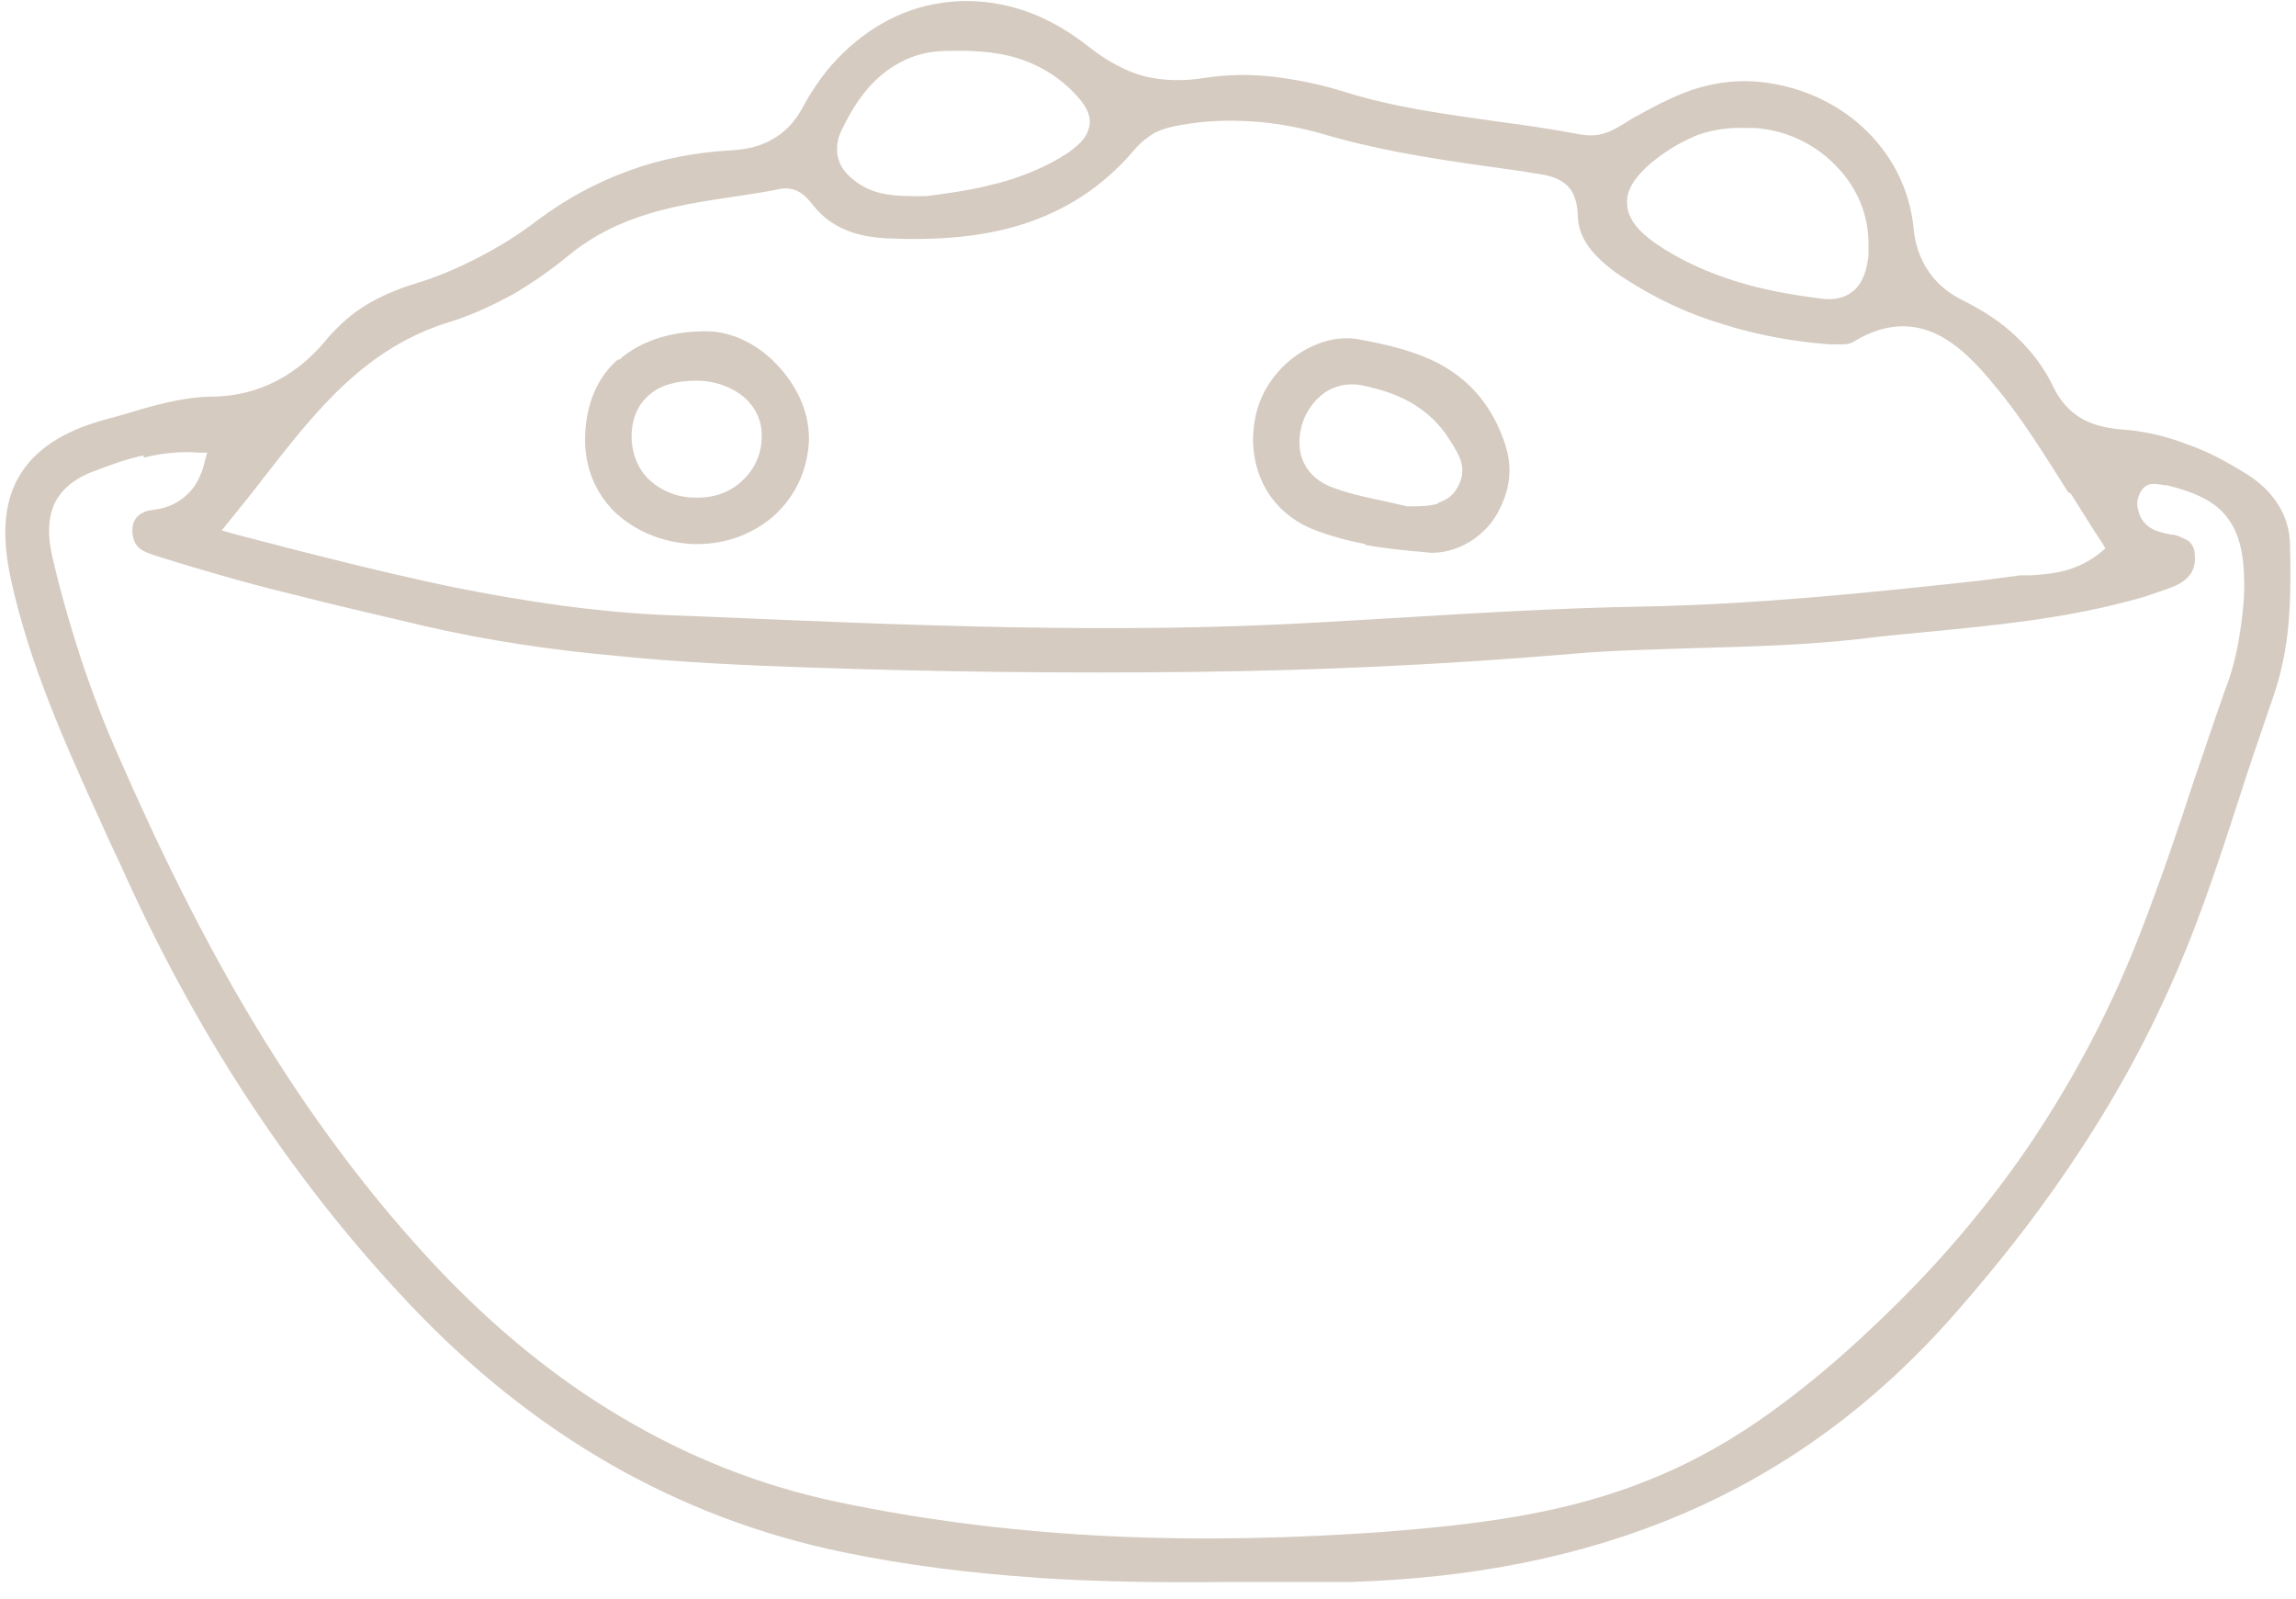 <svg width="135" height="94" viewBox="0 0 135 94" fill="none" xmlns="http://www.w3.org/2000/svg">
<path fill-rule="evenodd" clip-rule="evenodd" d="M60.767 92.756C64.57 93.012 68.373 93.055 72.218 93.012C72.859 93.012 73.671 93.012 74.483 93.012C76.107 93.012 77.773 93.012 79.397 93.012C86.447 92.799 92.985 91.56 98.967 88.998C104.949 86.436 110.333 82.55 115.119 77.041C117.811 73.967 120.29 70.764 122.469 67.391C124.648 64.06 126.528 60.558 128.109 56.843C129.519 53.555 130.63 50.096 131.741 46.68C132.339 44.801 132.98 42.965 133.621 41.086C134.134 39.634 134.433 38.139 134.561 36.645C134.689 35.15 134.689 33.613 134.647 32.076C134.647 31.179 134.39 30.368 133.963 29.684C133.536 29.001 132.938 28.403 132.126 27.891C130.972 27.165 129.776 26.524 128.536 26.097C127.297 25.628 126.015 25.329 124.648 25.243C123.793 25.158 123.067 24.987 122.383 24.603C121.742 24.218 121.187 23.663 120.759 22.809C120.204 21.614 119.435 20.631 118.538 19.777C117.64 18.923 116.572 18.24 115.376 17.642C114.521 17.215 113.88 16.66 113.41 15.977C112.94 15.294 112.598 14.44 112.513 13.372C112.256 10.981 111.145 8.974 109.522 7.479C107.855 5.942 105.59 4.96 103.155 4.789C101.83 4.704 100.591 4.917 99.437 5.301C98.241 5.728 97.13 6.326 95.976 6.967L95.634 7.18C94.865 7.65 94.139 8.12 92.942 7.906C91.319 7.607 89.652 7.351 87.986 7.138C84.995 6.711 82.046 6.326 79.141 5.429C77.816 5.002 76.406 4.704 75.038 4.533C73.671 4.362 72.261 4.362 70.851 4.575C69.569 4.789 68.415 4.746 67.304 4.49C66.193 4.191 65.168 3.636 64.057 2.782C63.416 2.269 62.775 1.842 62.091 1.458C59.698 0.134 57.177 -0.207 54.827 0.262C52.477 0.732 50.298 2.099 48.589 4.191C48.118 4.789 47.648 5.472 47.264 6.198C46.751 7.18 46.11 7.821 45.384 8.205C44.657 8.632 43.803 8.803 42.863 8.846C40.812 8.974 38.803 9.358 36.966 10.041C35.086 10.725 33.334 11.664 31.668 12.902C30.556 13.756 29.403 14.482 28.164 15.123C26.924 15.763 25.643 16.319 24.318 16.703C23.378 17.002 22.438 17.386 21.583 17.899C20.729 18.411 20.002 19.052 19.319 19.82C18.421 20.93 17.438 21.785 16.285 22.382C15.131 22.98 13.849 23.322 12.354 23.322C10.687 23.364 9.021 23.834 7.354 24.347C6.884 24.475 6.457 24.603 6.115 24.688C3.637 25.372 2.013 26.482 1.115 28.019C0.218 29.556 0.09 31.563 0.646 34.083C1.756 39.164 3.893 43.862 6.03 48.559C6.371 49.328 6.713 50.053 7.098 50.865C9.234 55.648 11.67 60.174 14.49 64.487C17.31 68.8 20.472 72.856 24.062 76.657C27.608 80.415 31.582 83.618 35.898 86.094C40.085 88.486 44.615 90.236 49.571 91.261C53.289 92.03 57.092 92.5 60.895 92.756H60.767ZM36.368 21.101C35.129 22.169 34.445 23.749 34.402 25.713C34.359 27.421 35 28.959 36.111 30.069C37.265 31.179 38.889 31.905 40.769 31.99H40.983C42.777 31.99 44.358 31.35 45.555 30.282C46.751 29.172 47.478 27.677 47.563 25.927V25.756C47.563 24.133 46.794 22.596 45.683 21.443C44.572 20.247 43.034 19.479 41.538 19.479H41.495C39.359 19.479 37.607 20.076 36.368 21.187V21.101ZM37.137 25.799V25.67C37.137 24.603 37.522 23.749 38.205 23.194C38.846 22.639 39.786 22.382 40.94 22.382C42.051 22.382 43.034 22.767 43.717 23.322C44.401 23.92 44.828 24.731 44.785 25.713C44.785 26.695 44.358 27.592 43.675 28.233C43.034 28.873 42.094 29.257 41.068 29.257H40.897C39.829 29.257 38.931 28.873 38.248 28.275C37.564 27.677 37.18 26.781 37.137 25.799ZM80.251 32.033C81.405 32.247 82.687 32.375 84.183 32.503C84.823 32.503 85.635 32.332 86.405 31.862C86.96 31.521 87.558 31.008 87.986 30.282C88.498 29.386 88.755 28.532 88.755 27.635C88.755 26.738 88.456 25.841 87.986 24.859C87.131 23.151 85.934 22.083 84.567 21.358C83.157 20.631 81.533 20.247 79.867 19.948C78.628 19.735 77.346 20.119 76.235 20.888C75.081 21.699 74.227 22.895 73.885 24.218C73.5 25.713 73.671 27.165 74.227 28.361C74.782 29.556 75.808 30.538 77.132 31.094C78.115 31.478 79.14 31.777 80.294 31.99L80.251 32.033ZM84.567 29.599C84.054 29.77 83.499 29.77 82.815 29.77H82.73C82.345 29.684 82.004 29.599 81.619 29.514C80.636 29.3 79.525 29.087 78.457 28.702C77.602 28.403 77.047 27.934 76.705 27.293C76.363 26.652 76.32 25.841 76.534 25.03C76.748 24.261 77.218 23.578 77.859 23.108C78.457 22.681 79.226 22.51 79.995 22.639C81.063 22.852 82.046 23.151 82.944 23.663C83.841 24.176 84.653 24.902 85.251 25.884L85.336 26.012C85.806 26.781 86.234 27.464 85.806 28.446C85.55 29.044 85.123 29.386 84.567 29.556V29.599ZM8.465 26.909C9.448 26.653 10.559 26.524 11.713 26.61H12.183L12.055 27.08C11.841 28.019 11.456 28.702 10.901 29.172C10.345 29.642 9.747 29.898 8.978 29.983C8.593 30.026 8.294 30.154 8.08 30.368C7.91 30.538 7.781 30.837 7.781 31.179C7.781 31.606 7.91 31.948 8.123 32.161C8.38 32.417 8.764 32.545 9.149 32.674C11.755 33.485 14.362 34.254 17.011 34.894C19.66 35.577 22.31 36.175 25.002 36.816C28.719 37.67 32.479 38.225 36.282 38.566C40.042 38.951 43.888 39.122 47.691 39.25C55.169 39.506 62.647 39.591 70.082 39.506C77.517 39.421 84.995 39.079 92.472 38.438C94.951 38.225 97.472 38.182 99.993 38.097C103.069 38.011 106.146 37.926 109.222 37.584C110.547 37.414 111.914 37.285 113.282 37.157C117.256 36.773 121.187 36.389 125.075 35.364C125.588 35.236 126.058 35.108 126.528 34.937C126.998 34.766 127.468 34.638 127.938 34.424C128.323 34.254 128.622 33.997 128.835 33.698C129.006 33.4 129.092 33.058 129.049 32.631C129.049 32.247 128.878 31.99 128.707 31.82C128.707 31.82 128.195 31.521 127.81 31.435H127.682C127.255 31.35 126.784 31.264 126.4 31.008C126.101 30.795 125.844 30.496 125.759 30.111C125.631 29.77 125.631 29.428 125.802 29.044C126.144 28.275 126.742 28.446 127.297 28.532H127.425C129.135 28.959 130.288 29.514 130.972 30.453C131.698 31.392 131.955 32.674 131.955 34.382C131.955 35.449 131.827 36.474 131.656 37.499C131.485 38.524 131.228 39.549 130.844 40.531C130.203 42.324 129.647 44.032 129.049 45.74C128.066 48.772 127.041 51.762 125.887 54.751C124.178 59.192 121.999 63.334 119.392 67.22C116.786 71.063 113.709 74.65 110.205 77.938C108.282 79.774 106.274 81.482 104.138 83.02C102.001 84.557 99.736 85.881 97.215 86.906C94.651 87.973 92.045 88.656 89.396 89.126C86.746 89.596 84.054 89.852 81.405 90.066C76.021 90.45 70.637 90.578 65.296 90.322C59.912 90.066 54.571 89.425 49.272 88.315C44.615 87.333 40.384 85.624 36.453 83.276C32.565 80.97 29.018 78.023 25.771 74.607C21.626 70.209 18.122 65.426 15.046 60.345C11.969 55.263 9.362 49.925 6.97 44.459C6.115 42.538 5.388 40.616 4.748 38.695C4.107 36.73 3.551 34.766 3.081 32.759C2.782 31.478 2.825 30.453 3.209 29.599C3.637 28.745 4.406 28.104 5.602 27.677C6.5 27.336 7.397 26.994 8.422 26.781L8.465 26.909ZM121.742 29.001C122.383 29.983 122.981 31.008 123.622 31.948L123.793 32.247L123.537 32.46C122.127 33.613 120.717 33.741 119.392 33.827H118.794L116.529 34.126C109.906 34.851 103.283 35.535 96.574 35.663C91.66 35.748 86.746 36.047 81.832 36.346C80.38 36.431 78.927 36.517 77.431 36.602C65.51 37.285 53.588 36.773 41.666 36.261L39.402 36.175C35.086 36.004 30.856 35.364 26.583 34.51C22.31 33.613 17.994 32.503 13.593 31.35L13.037 31.179L13.422 30.709C14.148 29.812 14.874 28.916 15.558 28.019C18.592 24.133 21.455 20.461 26.454 18.923C27.736 18.539 28.976 17.941 30.172 17.301C31.326 16.617 32.437 15.849 33.462 14.995C36.453 12.561 39.872 12.048 43.333 11.536C44.187 11.408 45.042 11.28 45.854 11.109C46.879 10.938 47.392 11.536 47.862 12.134C48.418 12.817 49.059 13.244 49.785 13.543C50.511 13.842 51.323 13.97 52.135 14.013C54.913 14.141 57.647 13.97 60.083 13.201C62.519 12.433 64.783 11.066 66.663 8.846C67.091 8.333 67.518 8.034 67.945 7.778C68.415 7.565 68.885 7.436 69.441 7.351C70.851 7.095 72.218 7.052 73.586 7.138C74.996 7.223 76.363 7.479 77.73 7.864C81.619 9.016 85.635 9.529 89.609 10.084L90.079 10.169C90.806 10.255 91.447 10.383 91.917 10.725C92.43 11.066 92.729 11.664 92.771 12.646C92.771 13.457 93.113 14.183 93.626 14.781C94.139 15.379 94.823 15.934 95.506 16.361C97.344 17.557 99.266 18.454 101.275 19.052C103.283 19.692 105.377 20.076 107.556 20.247C107.812 20.247 108.111 20.247 108.368 20.247C108.581 20.247 108.838 20.204 109.009 20.076C110.932 18.923 112.513 19.009 113.88 19.649C115.205 20.29 116.316 21.486 117.256 22.639C118.879 24.56 120.204 26.738 121.614 28.959L121.742 29.001ZM99.565 8.034C100.505 7.65 101.574 7.479 102.727 7.522C103.026 7.522 103.283 7.522 103.582 7.565C105.334 7.778 106.915 8.632 108.026 9.828C109.18 11.024 109.863 12.604 109.863 14.312C109.863 14.525 109.863 14.781 109.863 15.037C109.778 15.806 109.564 16.489 109.137 16.959C108.667 17.429 108.026 17.685 107.086 17.557C105.377 17.343 103.668 17.044 102.044 16.532C100.42 16.02 98.839 15.336 97.344 14.312C96.318 13.586 95.72 12.86 95.677 12.048C95.591 11.237 96.062 10.468 97.044 9.614C97.814 8.974 98.668 8.419 99.608 8.034H99.565ZM58.502 10.81C57.092 11.194 55.724 11.365 54.443 11.536C53.588 11.536 52.904 11.536 52.306 11.45C51.665 11.365 51.152 11.194 50.64 10.895C50.041 10.511 49.571 10.084 49.358 9.529C49.144 8.974 49.144 8.291 49.529 7.565C50.127 6.326 50.853 5.216 51.836 4.405C52.819 3.593 54.015 3.038 55.511 2.995C56.964 2.953 58.459 2.995 59.827 3.422C61.194 3.849 62.476 4.618 63.544 5.899C64.1 6.582 64.185 7.18 63.971 7.693C63.8 8.205 63.33 8.589 62.818 8.974C61.45 9.87 59.997 10.426 58.545 10.81H58.502Z" fill="#D5CBC1"/>
</svg>

